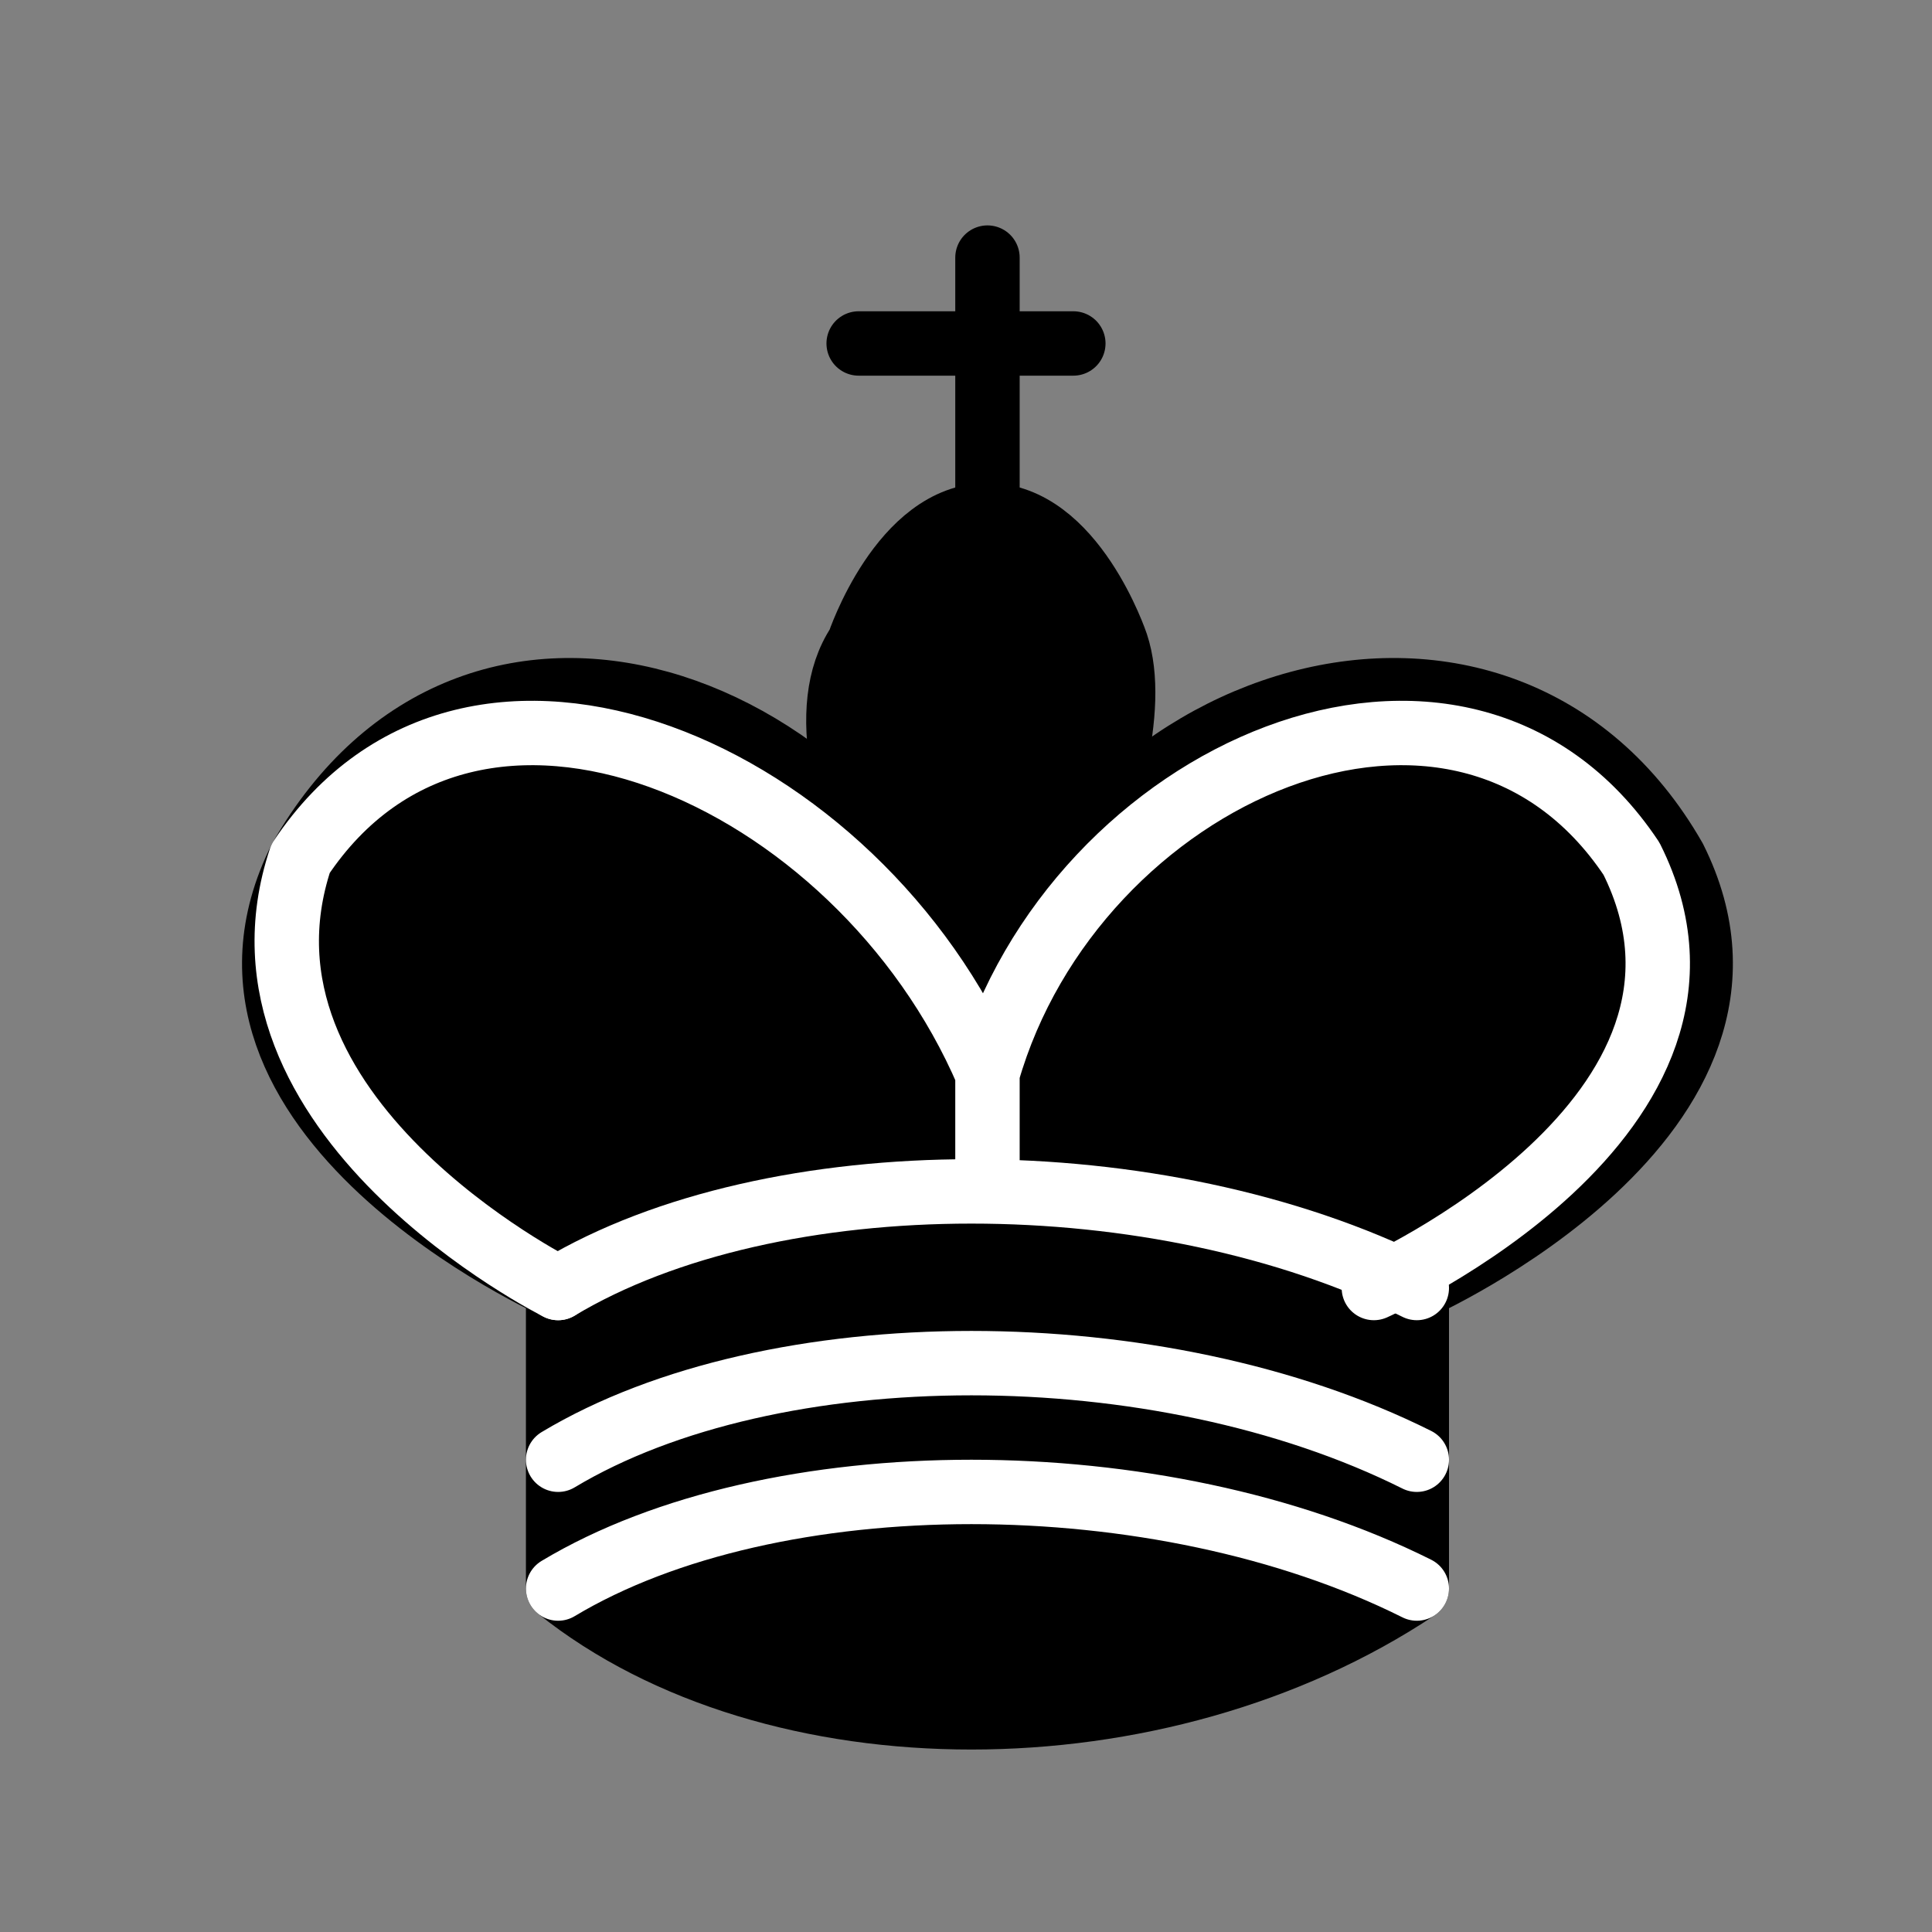 <svg xmlns="http://www.w3.org/2000/svg" viewBox="0 0 45 45">
  <rect x="0" y="0" width="45" height="45" fill="#808080" stroke="none"/>
  <g fill="none" fill-rule="evenodd" stroke="#000" stroke-linecap="round" stroke-linejoin="round" stroke-width="1.5">
    <path stroke-linejoin="miter" d="M23 12V6"/>
    <path fill="#000" stroke-linecap="butt" stroke-linejoin="miter" d="M23 25s4-7 3-10c0 0-1-3-3-3s-3 3-3 3c-2 3 3 10 3 10"/>
    <path fill="#000" d="M13 37c5 4 14 4 20 0v-7s9-4 6-10c-4-7-14-4-16 4v3-3c-3-8-12-11-16-4-3 6 6 10 6 10v7"/>
    <path stroke-linejoin="miter" d="M20 8h5"/>
    <path stroke="#fff" d="M32 30s9-4 6-10c-4-6-13-2-15 5v2-2c-3-7-12-11-16-5-2 6 6 10 6 10"/>
    <path stroke="#fff" d="M13 30c5-3 14-3 20 0m-20 4c5-3 14-3 20 0m-20 3c5-3 14-3 20 0"/>
  </g>
</svg>